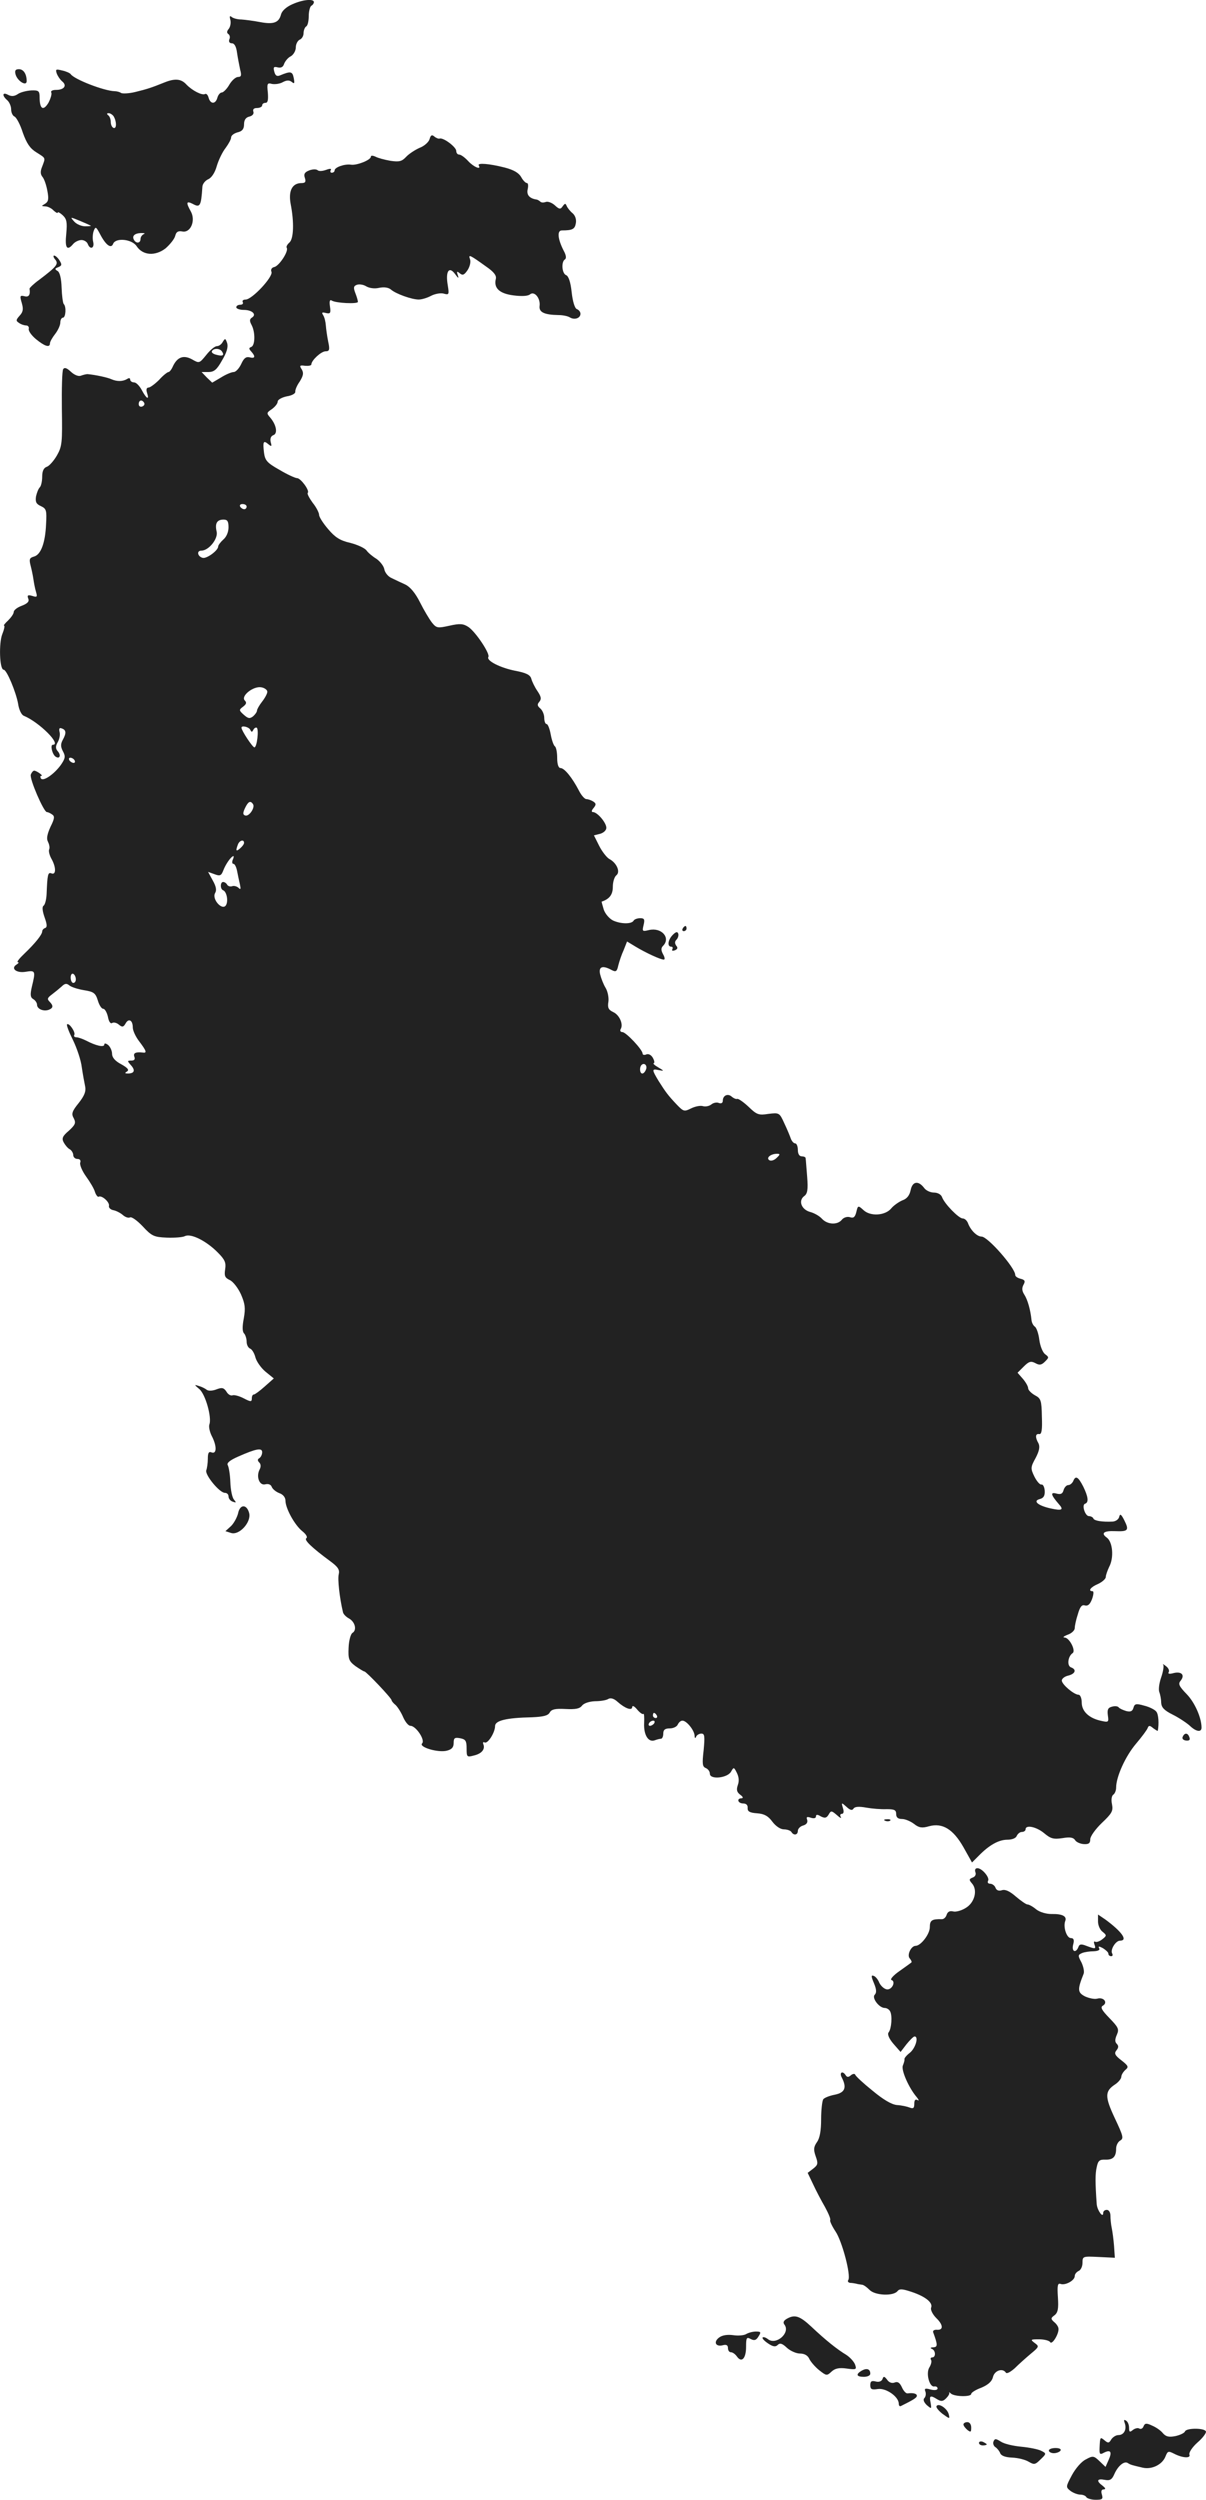 <?xml version="1.0" standalone="no"?>
<!DOCTYPE svg PUBLIC "-//W3C//DTD SVG 20010904//EN"
 "http://www.w3.org/TR/2001/REC-SVG-20010904/DTD/svg10.dtd">
<svg version="1.0" xmlns="http://www.w3.org/2000/svg"
 width="466.035pt" height="965.729pt" viewBox="0 0 466.035 965.729"
 preserveAspectRatio="xMidYMid meet">
<g transform="translate(-785.692,1448.729) scale(0.1,-0.1)"
fill="#222222" stroke="none">
<path d="M8987 14471 c-23 -10 -40 -25 -44 -39 -8 -32 -28 -40 -81 -30 -26 5
-58 9 -72 10 -14 0 -30 4 -37 9 -8 7 -10 4 -6 -10 3 -12 0 -27 -6 -35 -8 -9
-8 -16 -2 -20 6 -4 8 -13 4 -21 -3 -9 1 -15 10 -15 10 0 17 -13 20 -37 3 -21
9 -50 12 -65 6 -22 4 -28 -8 -28 -9 0 -24 -13 -34 -30 -9 -16 -23 -30 -29 -30
-6 0 -14 -9 -17 -20 -7 -26 -27 -26 -34 0 -3 11 -9 17 -14 14 -11 -6 -49 13
-72 37 -20 22 -44 24 -84 8 -52 -21 -68 -26 -113 -37 -24 -6 -49 -7 -55 -4 -5
4 -17 7 -25 7 -41 1 -157 46 -170 66 -3 4 -18 11 -33 14 -24 6 -26 5 -21 -11
4 -11 13 -24 21 -31 20 -16 8 -33 -23 -33 -14 0 -22 -4 -19 -10 3 -5 -2 -23
-11 -40 -20 -33 -34 -24 -34 22 0 24 -4 27 -32 26 -18 -1 -42 -7 -52 -14 -13
-9 -25 -10 -38 -3 -22 12 -24 -3 -3 -21 8 -7 15 -23 15 -35 0 -13 6 -25 13
-28 7 -3 22 -30 32 -62 15 -42 28 -61 52 -76 38 -24 36 -20 23 -55 -8 -19 -7
-30 1 -40 7 -8 15 -32 19 -54 6 -32 4 -42 -9 -50 -15 -9 -15 -9 1 -10 9 0 24
-7 32 -16 9 -8 16 -12 16 -8 0 4 9 -1 19 -10 16 -15 18 -27 14 -72 -6 -55 3
-68 27 -39 7 8 21 15 32 15 10 0 21 -7 24 -15 9 -24 27 -17 21 8 -3 12 -2 31
2 42 7 18 9 17 24 -11 22 -43 43 -59 51 -39 9 25 73 19 91 -9 24 -36 72 -39
112 -8 17 15 34 36 37 48 4 16 11 20 28 17 32 -6 52 43 32 78 -19 34 -17 41 7
29 29 -16 33 -10 38 65 0 11 11 25 23 30 13 6 26 26 33 52 7 23 22 54 34 69
11 15 21 33 21 40 0 8 11 16 25 20 18 4 25 13 25 31 0 17 7 27 21 30 12 3 18
11 15 19 -3 9 2 14 14 14 11 0 20 5 20 10 0 6 6 10 13 10 9 0 11 12 9 39 -4
36 -2 39 16 34 11 -2 30 0 42 7 15 8 25 8 34 1 11 -9 12 -6 8 15 -5 26 -12 27
-53 10 -12 -5 -18 -1 -22 14 -5 18 -2 21 13 17 13 -3 21 1 25 14 4 10 15 24
26 29 10 6 19 21 19 34 0 13 7 26 15 30 8 3 15 14 15 25 0 11 5 23 10 26 6 3
10 21 10 40 0 19 5 37 10 40 6 3 10 10 10 14 0 14 -43 10 -83 -8z m-691 -433
c12 -20 12 -49 0 -45 -6 2 -11 12 -11 23 0 10 -4 22 -10 26 -6 5 -6 8 2 8 6 0
15 -6 19 -12z m-88 -423 c2 -1 -8 -2 -22 -2 -14 0 -33 8 -42 18 -17 19 -17 19
22 3 21 -9 40 -17 42 -19z m205 -32 c-7 -3 -13 -11 -13 -19 0 -16 -16 -19 -25
-4 -9 15 1 26 27 27 13 0 17 -1 11 -4z"/>
<path d="M7917 14200 c7 -26 43 -48 43 -26 0 27 -12 46 -30 46 -13 0 -17 -5
-13 -20z"/>
<path d="M9517 13950 c-3 -11 -20 -27 -39 -34 -18 -8 -42 -24 -52 -35 -16 -17
-26 -20 -60 -15 -23 4 -49 11 -58 16 -11 5 -18 5 -18 0 0 -13 -54 -34 -76 -31
-25 4 -64 -10 -64 -22 0 -5 -5 -9 -11 -9 -5 0 -7 4 -4 10 4 6 -2 7 -18 1 -14
-5 -28 -6 -33 -1 -5 4 -19 4 -32 -1 -18 -7 -22 -14 -17 -29 5 -15 2 -20 -13
-20 -36 0 -51 -30 -42 -80 14 -71 12 -136 -5 -150 -8 -7 -13 -16 -10 -20 8
-13 -28 -68 -47 -74 -11 -2 -16 -10 -12 -19 7 -19 -75 -107 -100 -107 -9 0
-14 -4 -11 -10 3 -5 -1 -10 -9 -10 -9 0 -16 -4 -16 -10 0 -5 13 -10 29 -10 33
0 51 -18 31 -30 -9 -6 -9 -13 -1 -28 15 -28 14 -79 -1 -85 -10 -4 -10 -7 0
-18 17 -19 15 -28 -7 -22 -14 3 -22 -4 -32 -26 -8 -17 -21 -31 -29 -31 -8 0
-30 -9 -49 -21 l-34 -20 -21 20 -20 21 26 0 c22 0 33 9 53 45 18 30 24 51 20
66 -7 20 -8 20 -17 6 -5 -10 -15 -17 -23 -17 -8 0 -26 -15 -41 -34 -27 -33
-27 -33 -55 -17 -33 18 -57 9 -74 -27 -5 -12 -13 -22 -17 -22 -4 0 -21 -13
-36 -30 -16 -16 -35 -30 -41 -30 -8 0 -10 -8 -6 -20 10 -30 -2 -24 -20 10 -9
17 -22 30 -30 30 -8 0 -15 5 -15 11 0 6 -5 7 -12 2 -17 -10 -39 -10 -60 -1
-15 7 -61 17 -93 20 -5 0 -17 -3 -25 -6 -9 -4 -25 2 -39 15 -16 15 -25 18 -30
10 -4 -6 -6 -75 -5 -153 2 -130 1 -145 -19 -180 -12 -21 -30 -41 -39 -44 -12
-4 -18 -16 -18 -38 0 -17 -4 -36 -9 -41 -6 -6 -12 -22 -15 -36 -3 -21 1 -29
19 -37 21 -10 23 -16 20 -69 -3 -73 -20 -119 -47 -126 -17 -5 -19 -10 -13 -34
4 -15 9 -39 11 -53 2 -14 6 -36 10 -49 6 -20 4 -22 -14 -16 -17 5 -21 3 -16
-10 5 -11 -2 -19 -25 -28 -17 -6 -31 -17 -31 -24 0 -7 -10 -21 -22 -33 -12
-11 -19 -20 -15 -20 3 0 0 -15 -7 -32 -14 -34 -11 -138 5 -138 12 0 48 -87 56
-132 3 -22 13 -43 22 -46 60 -25 147 -112 112 -112 -11 0 -2 -38 11 -46 15
-10 22 4 9 20 -10 11 -10 20 -1 36 7 12 10 30 7 40 -3 13 0 17 9 13 17 -6 18
-18 3 -45 -8 -15 -8 -26 1 -43 11 -20 9 -28 -8 -53 -27 -37 -69 -65 -77 -52
-3 6 -3 10 2 10 9 0 -19 20 -28 20 -4 0 -10 -7 -13 -15 -6 -16 50 -145 62
-145 4 0 13 -4 20 -9 11 -7 10 -16 -6 -48 -13 -29 -16 -46 -10 -57 5 -10 8
-23 5 -30 -3 -6 1 -23 9 -37 18 -32 18 -63 0 -56 -14 6 -16 -4 -19 -80 -1 -21
-6 -41 -12 -45 -6 -4 -4 -21 4 -44 10 -28 11 -39 2 -42 -6 -2 -11 -8 -11 -13
0 -12 -27 -46 -69 -86 -19 -18 -31 -33 -25 -33 5 0 3 -4 -5 -9 -24 -15 -1 -34
35 -28 38 6 39 4 24 -58 -7 -31 -6 -41 6 -48 7 -4 14 -14 14 -21 0 -17 25 -27
45 -20 18 7 19 16 3 32 -10 10 -7 15 9 27 12 9 29 23 38 31 12 12 19 13 29 5
8 -7 33 -15 57 -19 38 -6 45 -11 54 -40 5 -17 14 -32 21 -32 6 0 14 -14 18
-31 3 -18 10 -28 16 -24 6 4 18 1 26 -6 13 -11 18 -10 26 4 12 22 28 13 28
-15 0 -12 11 -36 25 -54 28 -37 31 -46 13 -43 -27 3 -37 -2 -32 -16 4 -10 0
-15 -11 -15 -17 0 -17 -1 -2 -18 18 -20 13 -32 -12 -32 -12 0 -13 2 -3 8 9 6
2 14 -23 28 -23 12 -35 26 -35 40 0 12 -7 27 -15 34 -9 7 -15 8 -15 2 0 -12
-32 -5 -70 15 -14 7 -31 13 -38 13 -7 0 -11 4 -8 9 6 10 -20 48 -28 41 -3 -3
8 -31 23 -61 15 -31 31 -78 34 -105 4 -27 10 -60 13 -74 4 -19 -3 -36 -25 -64
-26 -32 -29 -42 -19 -59 9 -18 6 -25 -19 -48 -25 -21 -28 -30 -20 -45 6 -11
16 -23 24 -27 7 -4 13 -15 13 -22 0 -8 7 -15 16 -15 10 0 14 -6 11 -14 -3 -8
7 -32 22 -53 16 -22 32 -49 35 -61 4 -12 11 -20 14 -18 12 7 43 -21 40 -35 -2
-7 6 -15 17 -17 11 -2 28 -11 37 -19 9 -8 21 -12 27 -9 6 4 28 -12 49 -34 35
-38 44 -42 93 -44 30 -1 62 1 71 6 23 11 83 -19 127 -64 27 -27 32 -39 28 -64
-4 -26 -1 -33 18 -42 13 -6 32 -31 43 -55 16 -37 18 -53 11 -93 -6 -31 -6 -51
1 -58 5 -5 10 -20 10 -32 0 -12 6 -24 14 -27 7 -3 16 -18 20 -34 4 -15 21 -40
39 -55 l32 -26 -35 -31 c-19 -17 -38 -31 -42 -31 -5 0 -8 -7 -8 -15 0 -14 -4
-14 -31 0 -17 9 -36 14 -43 12 -7 -3 -18 3 -24 14 -10 15 -17 17 -38 9 -15 -6
-31 -7 -38 -2 -6 5 -20 12 -31 15 -18 6 -18 5 2 -12 24 -20 49 -110 39 -137
-3 -8 1 -28 9 -44 20 -38 20 -71 0 -64 -11 5 -15 -1 -15 -24 0 -17 -3 -37 -6
-45 -6 -17 51 -87 72 -87 8 0 14 -6 14 -14 0 -8 7 -17 16 -20 14 -5 15 -4 5 8
-7 8 -13 38 -14 68 -1 29 -6 58 -10 65 -5 8 8 19 40 33 70 31 93 35 93 17 0
-9 -5 -19 -11 -23 -7 -4 -8 -9 0 -17 6 -6 7 -16 1 -27 -14 -27 -1 -63 22 -57
12 3 22 -1 25 -10 3 -8 16 -19 29 -24 15 -5 24 -17 24 -29 0 -30 36 -95 65
-118 15 -12 21 -23 16 -27 -11 -6 20 -36 92 -89 30 -22 37 -33 33 -50 -5 -19
3 -91 16 -146 1 -8 12 -19 23 -25 24 -13 32 -45 14 -56 -7 -4 -14 -30 -15 -57
-2 -44 1 -52 26 -71 16 -11 32 -21 35 -21 7 0 105 -103 105 -111 0 -3 7 -12
16 -19 8 -8 21 -28 29 -47 8 -18 20 -33 28 -33 21 0 58 -55 45 -68 -14 -14 62
-37 96 -28 19 5 26 13 26 30 0 19 4 22 25 18 21 -4 25 -10 25 -39 0 -33 1 -35
27 -28 31 7 45 24 38 43 -3 7 -1 11 4 8 12 -8 41 38 41 63 0 21 42 32 143 34
43 2 61 6 68 18 7 13 21 16 61 14 39 -2 55 1 64 13 7 9 27 16 50 17 22 0 45 4
52 9 9 5 22 1 35 -11 29 -26 57 -36 57 -20 1 7 9 2 19 -10 10 -12 21 -20 24
-17 3 3 4 -13 3 -36 -2 -45 16 -75 41 -66 8 3 19 6 24 6 5 0 9 9 9 20 0 15 7
20 25 20 14 0 28 7 31 15 4 8 11 15 18 15 16 0 46 -37 47 -58 0 -10 3 -12 6
-4 2 6 12 12 20 12 13 0 14 -10 9 -64 -6 -52 -5 -64 8 -69 9 -4 16 -13 16 -22
0 -24 68 -17 82 8 10 18 11 18 22 -4 8 -16 10 -32 4 -48 -6 -18 -4 -27 9 -37
11 -8 13 -13 6 -14 -21 0 -15 -20 6 -20 12 0 18 -7 17 -17 -1 -14 8 -19 37
-21 28 -2 43 -11 59 -33 13 -17 31 -29 44 -29 13 0 26 -5 29 -10 9 -15 25 -12
25 4 0 8 9 18 21 21 13 4 18 12 15 22 -4 11 -1 13 14 8 12 -4 20 -2 20 5 0 8
6 8 19 0 16 -8 22 -6 30 7 9 16 11 16 32 -2 12 -11 19 -14 15 -7 -4 6 -2 12 4
12 7 0 9 8 4 23 -6 21 -6 22 14 4 14 -13 22 -15 27 -7 5 8 21 9 49 4 22 -4 58
-7 79 -6 30 0 37 -3 37 -19 0 -13 7 -19 23 -19 12 0 33 -9 46 -19 19 -15 31
-17 58 -9 52 14 93 -11 133 -81 l33 -59 26 26 c40 41 77 62 111 62 18 0 33 6
36 15 4 8 12 15 20 15 8 0 14 5 14 10 0 19 42 10 72 -15 25 -21 36 -24 70 -19
29 5 42 3 49 -7 4 -8 20 -15 34 -16 19 -1 25 3 25 19 0 11 20 39 45 63 39 37
44 46 39 72 -4 18 -1 33 5 37 6 4 11 16 11 28 0 41 36 121 77 169 22 26 43 54
45 61 4 10 8 10 21 -1 10 -7 17 -12 18 -10 5 26 3 64 -6 74 -5 7 -26 18 -47
23 -31 9 -37 7 -41 -8 -4 -14 -11 -17 -28 -13 -13 4 -26 10 -29 14 -3 5 -15 6
-26 3 -16 -4 -19 -12 -16 -34 4 -26 2 -27 -25 -21 -48 10 -76 37 -76 71 0 17
-6 30 -12 30 -18 0 -65 40 -65 55 0 7 11 16 25 19 28 7 33 24 10 32 -16 7 -11
43 7 55 13 9 -12 59 -31 60 -9 0 -4 5 12 11 15 5 27 17 27 25 0 9 5 33 12 54
8 29 16 38 27 34 12 -3 20 4 28 25 6 17 7 30 2 30 -19 0 -8 16 21 28 17 8 30
20 30 27 0 7 6 24 13 39 19 35 14 96 -9 113 -24 17 -12 27 32 25 50 -2 55 3
36 41 -12 24 -17 28 -20 15 -2 -10 -13 -18 -25 -19 -41 -2 -72 3 -75 12 -2 5
-10 9 -17 9 -15 0 -29 44 -15 48 15 5 12 27 -7 66 -20 39 -30 44 -39 21 -4 -8
-12 -15 -19 -15 -7 0 -15 -9 -18 -19 -4 -15 -11 -18 -27 -14 -25 7 -23 -4 8
-40 21 -23 13 -27 -32 -17 -49 11 -69 29 -41 36 15 4 20 13 19 32 -1 15 -7 26
-13 24 -6 -1 -18 13 -27 31 -15 31 -15 36 5 72 14 27 17 43 11 56 -14 24 -12
39 3 36 9 -1 12 16 10 67 -1 64 -4 71 -27 83 -14 8 -26 20 -26 27 0 7 -9 23
-20 36 l-21 24 24 24 c20 20 28 22 45 13 16 -9 24 -7 37 6 16 16 16 17 0 29
-9 7 -19 32 -22 56 -3 24 -11 46 -17 50 -6 4 -12 15 -13 25 -4 40 -15 79 -28
99 -9 14 -10 25 -3 38 8 14 5 19 -11 23 -12 3 -21 9 -21 15 0 27 -106 148
-130 148 -18 0 -43 25 -53 53 -4 9 -12 17 -20 17 -15 0 -71 57 -80 83 -4 10
-17 17 -31 17 -14 0 -31 8 -38 18 -22 29 -45 26 -52 -8 -4 -20 -14 -34 -32
-40 -14 -6 -34 -20 -43 -31 -23 -28 -80 -32 -107 -7 -21 19 -22 19 -28 -7 -5
-20 -11 -25 -25 -20 -10 3 -24 -1 -31 -10 -17 -21 -56 -19 -77 4 -10 11 -30
22 -45 26 -34 9 -47 43 -24 61 13 9 16 24 12 75 -3 35 -5 67 -6 72 0 4 -7 7
-15 7 -9 0 -15 9 -15 25 0 14 -5 25 -10 25 -6 0 -13 8 -17 18 -3 9 -14 36 -25
59 -19 42 -20 42 -62 37 -37 -6 -45 -3 -76 27 -19 18 -39 32 -44 31 -4 -2 -14
2 -22 9 -15 13 -34 4 -34 -16 0 -9 -6 -12 -15 -9 -8 4 -22 1 -30 -6 -8 -6 -22
-9 -32 -6 -10 3 -30 -1 -46 -9 -26 -13 -29 -12 -55 15 -34 36 -42 47 -70 91
-27 45 -27 48 1 42 21 -4 21 -3 -3 11 -14 8 -21 15 -17 16 4 0 3 9 -3 20 -6
11 -16 17 -25 14 -8 -4 -15 -2 -15 3 0 15 -64 83 -78 83 -7 0 -10 5 -7 11 12
18 -4 55 -28 66 -19 9 -23 17 -19 41 2 16 -3 40 -11 53 -8 13 -17 36 -21 52
-7 30 9 36 44 17 17 -9 21 -6 26 17 4 16 13 43 21 60 l13 33 33 -20 c40 -24
96 -50 109 -50 5 0 4 9 -3 21 -8 15 -8 24 0 32 31 31 -6 73 -55 61 -25 -6 -26
-5 -20 20 5 21 3 26 -13 26 -11 0 -23 -4 -26 -10 -8 -13 -48 -13 -79 1 -14 7
-30 25 -36 42 -5 17 -9 31 -8 31 30 10 43 27 43 57 0 19 6 39 14 45 16 13 1
48 -28 63 -10 6 -28 29 -39 51 l-20 40 24 6 c14 4 24 14 24 23 0 20 -35 61
-52 61 -6 0 -6 6 3 16 10 13 10 17 -2 25 -8 5 -20 9 -26 9 -7 0 -20 15 -29 33
-26 50 -56 87 -71 87 -8 0 -13 14 -13 39 0 22 -4 42 -9 45 -5 4 -12 24 -16 46
-4 22 -11 40 -16 40 -5 0 -9 11 -9 24 0 13 -7 29 -15 36 -12 10 -13 16 -4 26
9 11 7 20 -7 41 -11 16 -21 37 -24 48 -4 15 -20 23 -63 31 -59 12 -111 39
-103 53 8 12 -49 97 -77 116 -20 13 -33 14 -73 5 -46 -10 -50 -10 -68 12 -10
13 -31 48 -46 78 -18 36 -38 60 -57 69 -15 7 -39 18 -53 25 -14 6 -26 22 -28
34 -2 12 -16 30 -30 40 -15 9 -33 24 -39 33 -7 9 -35 22 -63 29 -39 9 -58 21
-85 53 -19 22 -35 47 -35 55 0 8 -11 30 -25 47 -13 18 -22 35 -19 38 9 8 -27
57 -41 57 -7 0 -38 14 -68 32 -48 27 -56 36 -60 67 -5 43 -2 48 17 32 12 -10
14 -9 9 8 -3 13 0 23 10 27 18 6 12 40 -12 68 -15 17 -14 19 7 33 12 9 22 21
22 29 0 7 16 16 35 20 20 3 34 11 33 18 -1 6 6 24 17 39 14 23 16 33 8 47 -10
15 -8 17 13 14 13 -1 24 1 24 5 0 16 38 51 55 51 15 0 17 6 10 38 -4 20 -8 48
-9 62 -1 14 -5 31 -10 39 -7 11 -5 13 10 9 17 -4 20 -1 16 25 -3 20 -1 28 7
23 15 -10 101 -14 101 -5 0 4 -4 19 -10 34 -8 21 -7 27 6 32 9 3 25 1 36 -6
12 -7 32 -10 49 -6 19 4 36 2 46 -6 19 -17 81 -39 108 -39 11 0 32 6 47 14 15
8 37 12 49 9 21 -6 22 -4 16 33 -9 53 5 74 28 43 13 -18 16 -19 11 -5 -5 15
-4 17 8 7 11 -9 17 -6 30 13 9 14 13 33 9 42 -7 20 -1 17 63 -29 29 -20 40
-34 37 -47 -9 -35 13 -57 68 -64 31 -4 56 -3 64 4 17 14 41 -15 37 -45 -3 -24
18 -34 73 -35 17 0 36 -4 44 -9 18 -11 41 -3 41 14 0 7 -6 15 -14 18 -8 3 -16
29 -20 65 -4 39 -12 62 -21 66 -17 6 -20 52 -5 61 6 4 5 16 -5 34 -23 45 -26
78 -7 78 41 0 50 5 54 27 3 15 -2 30 -12 39 -10 8 -20 21 -23 28 -5 12 -7 11
-16 -1 -8 -12 -13 -12 -30 4 -11 10 -27 16 -35 13 -8 -3 -17 -3 -21 1 -4 4
-10 7 -13 8 -29 4 -41 18 -36 40 3 13 2 24 -3 24 -5 0 -15 10 -22 23 -9 16
-29 28 -64 37 -59 15 -107 19 -100 8 11 -19 -20 -6 -41 17 -13 14 -28 25 -35
25 -6 0 -11 6 -11 14 0 15 -49 52 -64 48 -4 -2 -14 2 -21 8 -9 8 -14 5 -18
-10z m-802 -821 c10 -15 2 -19 -23 -12 -12 3 -19 9 -16 14 7 12 31 11 39 -2z
m-301 -198 c3 -5 0 -11 -7 -14 -8 -3 -14 1 -14 9 0 16 13 19 21 5z m396 -401
c0 -5 -4 -10 -9 -10 -6 0 -13 5 -16 10 -3 6 1 10 9 10 9 0 16 -4 16 -10z m-70
-80 c0 -18 -8 -37 -20 -47 -11 -10 -20 -22 -20 -27 0 -15 -43 -47 -59 -44 -20
4 -26 28 -6 28 29 0 66 47 59 74 -7 31 1 46 27 46 15 0 19 -7 19 -30z m150
-635 c0 -7 -9 -24 -20 -38 -11 -14 -20 -30 -20 -35 0 -5 -7 -15 -15 -22 -13
-10 -19 -9 -36 6 -19 17 -19 19 -3 31 13 10 15 16 7 24 -17 17 33 57 64 51 12
-2 23 -10 23 -17z m-66 -147 c5 -10 7 -10 12 0 3 6 9 10 13 8 9 -6 1 -76 -9
-76 -7 0 -50 65 -50 76 0 10 29 3 34 -8z m-679 -118 c3 -5 2 -10 -4 -10 -5 0
-13 5 -16 10 -3 6 -2 10 4 10 5 0 13 -4 16 -10z m690 -170 c8 -13 -16 -49 -31
-43 -9 3 -9 10 0 29 12 25 21 30 31 14z m-35 -149 c0 -5 -7 -14 -15 -21 -16
-14 -18 -10 -9 14 6 17 24 22 24 7z m-44 -66 c-3 -8 -2 -15 3 -15 5 0 11 -12
14 -27 3 -16 8 -39 11 -52 4 -18 3 -22 -5 -14 -6 6 -17 9 -24 7 -7 -3 -16 -1
-20 5 -3 6 -10 11 -16 11 -11 0 -12 -27 0 -32 14 -5 21 -42 11 -58 -14 -22
-55 23 -42 47 7 11 4 26 -9 49 l-18 33 25 -9 c21 -8 26 -6 34 15 9 24 30 54
39 55 2 0 1 -7 -3 -15z m-606 -461 c0 -8 -4 -14 -10 -14 -5 0 -10 9 -10 21 0
11 5 17 10 14 6 -3 10 -13 10 -21z m2203 -349 c-3 -8 -9 -15 -14 -15 -10 0
-12 24 -3 33 11 11 24 -3 17 -18z m505 -341 c-9 -9 -21 -13 -28 -9 -14 9 5 25
30 25 12 0 12 -3 -2 -16z m-463 -2154 c3 -5 1 -10 -4 -10 -6 0 -11 5 -11 10 0
6 2 10 4 10 3 0 8 -4 11 -10z m-10 -30 c-3 -5 -11 -10 -16 -10 -6 0 -7 5 -4
10 3 6 11 10 16 10 6 0 7 -4 4 -10z"/>
<path d="M8070 13485 c14 -17 8 -26 -62 -79 -21 -15 -37 -31 -37 -34 4 -24 -3
-34 -20 -29 -17 4 -18 1 -10 -26 7 -24 5 -35 -8 -49 -15 -17 -15 -20 -3 -28 8
-6 21 -10 28 -10 7 0 12 -6 10 -13 -2 -8 11 -26 28 -40 34 -28 54 -34 54 -16
0 6 9 22 20 36 11 14 20 34 20 44 0 11 5 19 10 19 11 0 14 43 3 53 -3 4 -7 32
-8 63 -1 35 -7 59 -15 64 -12 7 -12 10 2 15 14 6 15 10 5 26 -6 10 -16 19 -21
19 -4 0 -3 -7 4 -15z"/>
<path d="M10495 10900 c-3 -5 -1 -10 4 -10 6 0 11 5 11 10 0 6 -2 10 -4 10 -3
0 -8 -4 -11 -10z"/>
<path d="M10457 10876 c-19 -19 -23 -46 -6 -46 5 0 7 -4 4 -10 -3 -6 1 -7 10
-4 11 5 12 10 5 18 -6 9 -6 16 1 23 6 6 9 17 7 23 -3 9 -9 8 -21 -4z"/>
<path d="M8777 8641 c-4 -16 -16 -38 -27 -49 l-22 -20 22 -7 c31 -10 78 41 70
76 -9 36 -36 36 -43 0z"/>
<path d="M12352 8056 c3 -4 0 -26 -8 -49 -8 -23 -11 -48 -7 -57 3 -8 7 -26 7
-40 1 -19 11 -30 45 -47 24 -12 54 -32 66 -43 24 -23 45 -26 45 -7 0 38 -26
97 -57 129 -30 31 -34 40 -24 52 18 22 4 37 -26 30 -17 -5 -24 -3 -20 3 4 6
-1 17 -11 24 -9 7 -14 10 -10 5z"/>
<path d="M12427 7777 c-3 -7 3 -13 14 -14 12 -1 16 3 12 13 -6 18 -19 18 -26
1z"/>
<path d="M11278 7453 c7 -3 16 -2 19 1 4 3 -2 6 -13 5 -11 0 -14 -3 -6 -6z"/>
<path d="M11626 7255 c4 -9 -1 -18 -10 -21 -15 -6 -15 -9 -3 -23 23 -26 10
-75 -25 -95 -16 -10 -38 -16 -48 -13 -13 3 -21 -1 -25 -13 -3 -10 -11 -17 -18
-17 -39 1 -47 -4 -47 -31 0 -27 -35 -72 -55 -72 -17 0 -34 -35 -23 -48 6 -7 9
-14 7 -16 -2 -2 -23 -17 -47 -34 -23 -16 -37 -32 -30 -34 18 -6 1 -40 -19 -36
-10 2 -22 13 -28 25 -5 13 -15 25 -22 27 -10 4 -10 -2 1 -28 10 -24 11 -37 3
-45 -12 -12 17 -51 39 -51 7 0 16 -5 20 -12 10 -16 6 -68 -5 -82 -6 -7 1 -24
18 -44 l28 -32 23 30 c13 16 27 30 31 30 17 0 4 -45 -18 -63 -13 -10 -22 -21
-21 -25 1 -4 -2 -14 -6 -24 -8 -17 23 -87 53 -122 9 -11 10 -16 4 -12 -9 5
-13 0 -13 -14 0 -17 -4 -20 -17 -15 -10 4 -32 9 -50 10 -21 2 -53 21 -95 56
-35 28 -65 56 -66 61 -2 5 -10 4 -17 -2 -9 -8 -15 -8 -20 0 -12 19 -26 11 -15
-9 20 -39 12 -58 -27 -66 -21 -4 -41 -12 -45 -18 -4 -7 -8 -41 -8 -77 0 -43
-5 -73 -16 -88 -13 -19 -14 -29 -5 -55 10 -28 9 -33 -10 -48 l-21 -16 21 -44
c11 -24 32 -64 46 -88 13 -24 23 -47 20 -51 -2 -3 7 -23 21 -44 25 -37 60
-169 49 -187 -4 -5 0 -10 7 -11 7 0 18 -2 23 -3 6 -2 15 -3 22 -4 7 0 20 -10
30 -20 21 -22 92 -25 108 -5 8 10 19 9 55 -3 54 -18 83 -42 75 -61 -3 -8 6
-26 20 -40 28 -27 28 -48 1 -45 -10 0 -15 -4 -13 -10 18 -49 18 -57 0 -58 -10
0 -13 -3 -5 -6 15 -6 16 -33 1 -33 -5 0 -8 -4 -4 -10 3 -5 0 -18 -7 -29 -14
-23 1 -78 20 -73 7 1 12 -3 12 -8 0 -6 -11 -8 -27 -4 -21 6 -25 4 -20 -8 3 -9
1 -20 -4 -25 -6 -6 -2 -16 9 -27 19 -16 19 -16 15 9 -6 28 -1 30 26 13 15 -9
22 -8 34 4 9 9 14 18 12 22 -3 3 1 2 7 -4 15 -12 78 -13 78 -1 0 5 17 16 39
24 26 11 41 24 45 41 6 26 38 36 50 17 4 -5 18 3 34 17 15 15 43 40 62 56 33
27 33 29 15 42 -17 13 -16 14 17 14 20 0 40 -5 43 -11 8 -12 36 35 32 54 -1 7
-9 18 -17 24 -13 12 -13 15 2 26 13 10 16 26 13 69 -3 45 -1 56 10 52 18 -7
55 13 55 30 0 8 7 16 15 20 8 3 15 17 15 31 0 26 1 26 63 23 l62 -3 -3 45 c-2
25 -6 56 -9 70 -3 14 -5 35 -5 48 0 12 -6 22 -14 22 -8 0 -14 -5 -14 -12 0
-22 -23 10 -25 34 -6 84 -6 117 0 143 5 25 11 30 33 29 30 -1 42 11 42 43 0
12 7 26 16 31 14 8 11 18 -21 86 -39 83 -39 104 0 130 14 9 25 23 25 30 0 7 7
19 16 27 13 11 12 15 -16 37 -25 19 -28 27 -19 38 9 11 9 18 1 26 -7 7 -7 17
1 35 9 21 6 28 -29 64 -30 31 -36 42 -25 48 20 12 3 34 -22 27 -11 -3 -33 2
-48 9 -28 15 -29 26 -5 86 4 8 0 28 -8 45 -14 26 -14 29 2 36 9 4 30 7 45 7
18 1 26 5 21 12 -4 8 0 8 15 0 11 -7 21 -16 21 -21 0 -6 5 -10 11 -10 5 0 7 4
4 10 -9 14 13 50 30 50 32 0 7 35 -57 82 l-28 19 0 -27 c0 -15 8 -33 18 -40
16 -13 16 -15 -2 -29 -10 -8 -23 -12 -27 -9 -5 3 -6 -2 -3 -10 7 -19 4 -19
-31 -6 -20 8 -27 7 -31 -5 -10 -25 -27 -17 -20 10 5 18 2 25 -9 25 -16 0 -30
42 -22 65 8 19 -10 29 -53 28 -20 0 -45 7 -59 18 -13 11 -28 19 -34 19 -5 0
-25 14 -44 30 -24 21 -41 29 -54 25 -12 -4 -21 -1 -25 9 -3 9 -13 16 -21 16
-8 0 -11 5 -8 11 8 12 -23 49 -41 49 -8 0 -11 -6 -8 -15z"/>
<path d="M10897 5529 c-12 -7 -15 -14 -9 -22 25 -32 -33 -82 -64 -56 -8 6 -17
9 -20 6 -3 -3 6 -13 21 -23 19 -13 29 -14 37 -6 9 9 18 6 36 -11 13 -12 36
-22 50 -22 17 0 30 -7 36 -20 5 -11 22 -31 38 -44 28 -22 30 -23 48 -6 14 13
30 16 59 12 37 -5 39 -4 32 16 -5 12 -20 28 -34 37 -35 21 -80 57 -134 108
-46 43 -65 49 -96 31z"/>
<path d="M10740 5470 c-8 -5 -31 -7 -50 -4 -22 3 -42 0 -54 -9 -23 -17 -14
-37 14 -30 14 4 20 0 20 -11 0 -9 5 -16 11 -16 7 0 17 -7 24 -17 18 -25 35 -7
35 38 0 35 2 39 18 30 14 -7 21 -5 30 10 11 17 9 19 -10 19 -13 0 -30 -5 -38
-10z"/>
<path d="M11187 5329 c-24 -14 -21 -24 8 -24 14 0 25 5 25 12 0 18 -13 23 -33
12z"/>
<path d="M11267 5296 c-4 -9 -14 -12 -26 -9 -16 4 -21 1 -21 -14 0 -16 5 -19
30 -15 31 4 79 -29 80 -56 0 -8 3 -12 8 -10 48 24 62 32 62 40 0 8 -14 12 -36
9 -6 -1 -16 10 -22 24 -8 17 -16 23 -28 18 -10 -4 -22 0 -29 11 -11 14 -14 14
-18 2z"/>
<path d="M11476 5192 c-3 -5 8 -18 23 -30 28 -20 29 -21 24 -1 -6 22 -39 44
-47 31z"/>
<path d="M12203 5127 c9 -24 -2 -47 -24 -47 -10 0 -22 -8 -28 -17 -8 -14 -12
-15 -25 -4 -18 15 -18 14 -20 -28 -1 -25 1 -28 17 -19 26 13 32 3 18 -28 l-12
-27 -23 22 c-22 21 -26 22 -53 7 -17 -8 -40 -35 -54 -61 -24 -45 -24 -46 -5
-61 11 -8 28 -14 37 -14 10 0 21 -4 24 -10 3 -5 20 -10 36 -10 26 0 29 3 24
20 -4 13 -2 20 7 20 9 1 7 5 -4 14 -26 19 -22 29 8 23 20 -4 28 1 37 22 14 32
38 52 52 43 11 -7 15 -8 58 -18 35 -8 76 12 88 44 8 20 11 21 31 11 34 -18 68
-20 61 -4 -2 8 11 28 31 46 20 17 35 37 33 43 -5 14 -76 14 -81 0 -2 -6 -19
-14 -37 -18 -26 -5 -37 -2 -49 12 -8 10 -27 23 -42 29 -21 10 -27 9 -32 -3 -3
-9 -11 -12 -16 -9 -6 4 -17 1 -25 -5 -12 -10 -15 -9 -15 8 0 12 -5 24 -12 28
-8 5 -9 2 -5 -9z"/>
<path d="M11580 5121 c0 -5 7 -14 15 -21 13 -10 15 -9 15 9 0 12 -6 21 -15 21
-8 0 -15 -4 -15 -9z"/>
<path d="M11696 5055 c-3 -8 1 -18 8 -22 7 -5 15 -15 18 -23 4 -10 20 -16 46
-17 23 -1 51 -8 64 -16 21 -12 25 -12 46 9 23 22 23 23 3 33 -11 6 -46 13 -77
16 -32 3 -67 11 -80 20 -19 12 -23 12 -28 0z"/>
<path d="M11640 5050 c0 -6 7 -10 15 -10 8 0 15 2 15 4 0 2 -7 6 -15 10 -8 3
-15 1 -15 -4z"/>
<path d="M11910 5020 c0 -5 9 -10 19 -10 11 0 23 5 26 10 4 6 -5 10 -19 10
-14 0 -26 -4 -26 -10z"/>
</g>
</svg>
